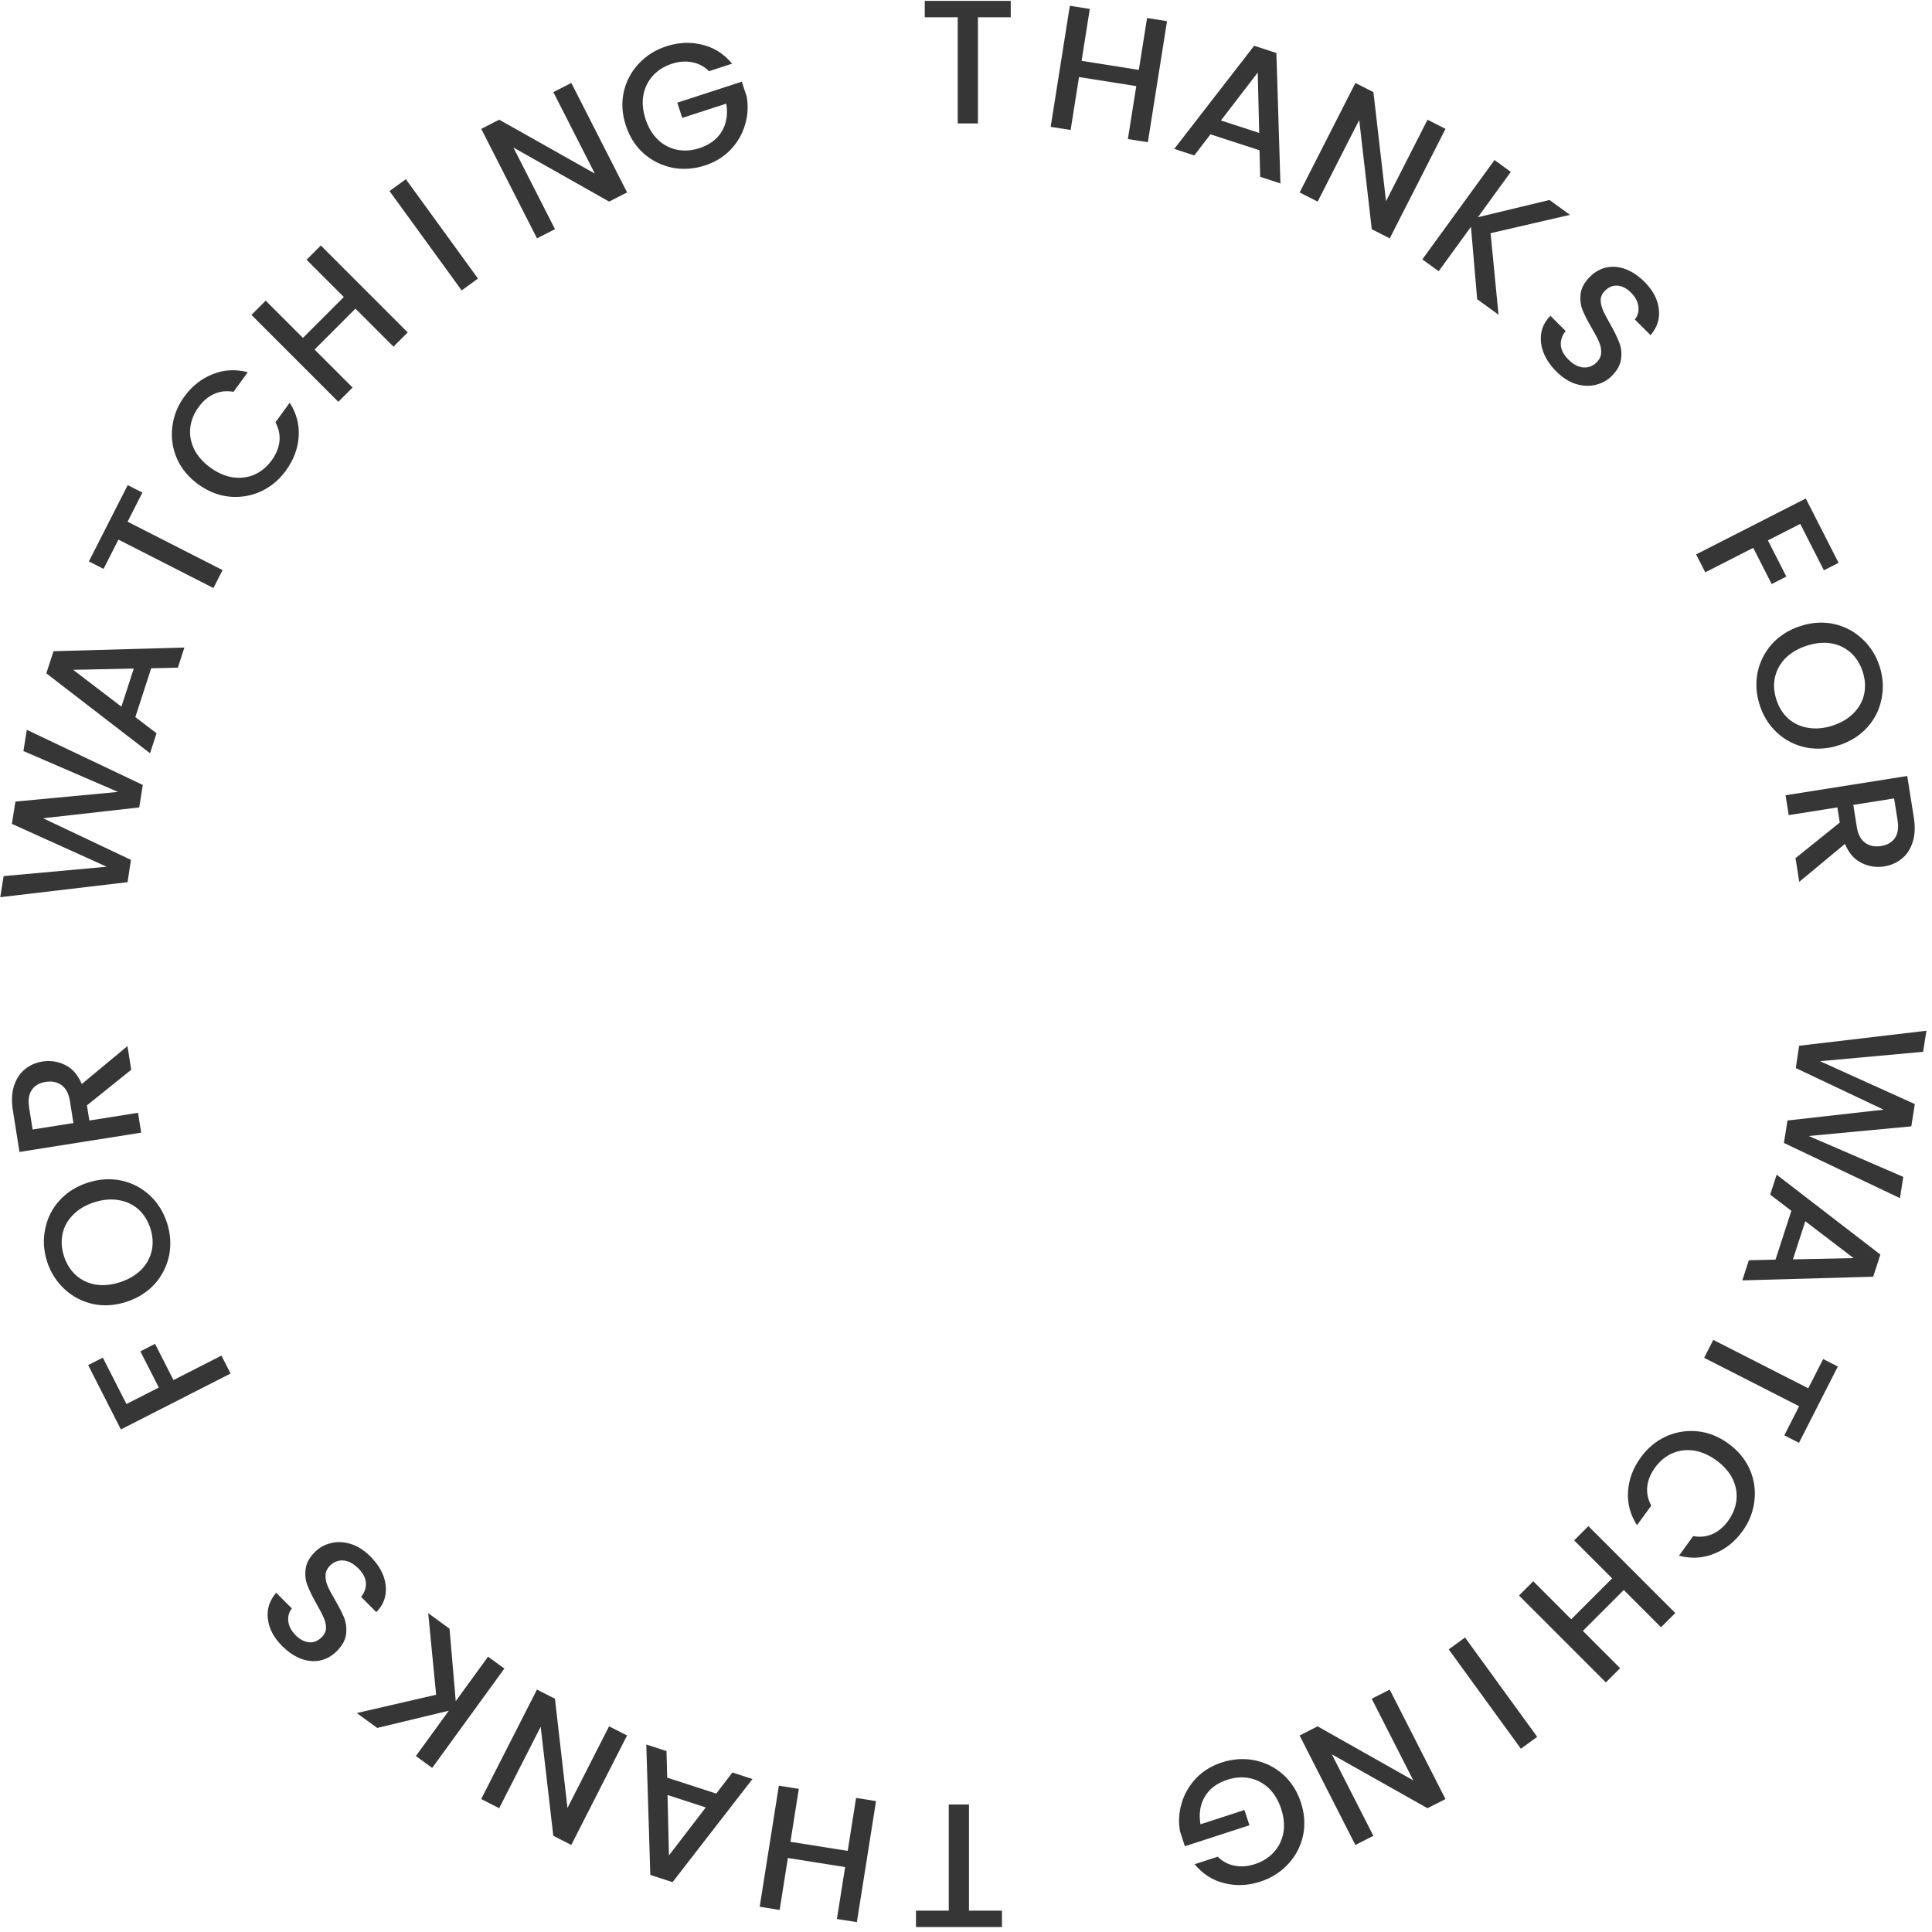 <svg width="331" height="331" viewBox="0 0 331 331" fill="none" xmlns="http://www.w3.org/2000/svg">
<path d="M156.927 330.15V327.341H162.547V309.154H166.01V327.341H171.66V330.15H156.927Z" fill="#363636"/>
<path d="M130.154 326.675L133.438 305.935L136.858 306.476L135.422 315.549L145.231 317.103L146.668 308.03L150.087 308.572L146.803 329.313L143.383 328.771L144.792 319.878L134.982 318.324L133.574 327.217L130.154 326.675Z" fill="#363636"/>
<path d="M114.307 304.556L122.71 307.287L125.479 303.674L128.915 304.79L115.226 322.462L111.415 321.223L110.725 298.878L114.189 300.005L114.307 304.556ZM114.363 307.53L114.609 317.876L120.917 309.66L114.363 307.53Z" fill="#363636"/>
<path d="M91.995 289.463L95.076 291.034L97.224 309.747L104.349 295.76L107.431 297.33L97.876 316.087L94.794 314.517L92.633 295.831L85.522 309.791L82.44 308.22L91.995 289.463Z" fill="#363636"/>
<path d="M77.016 279.037L78.082 291.448L83.614 283.832L86.41 285.864L74.047 302.884L71.251 300.852L76.89 293.089L64.629 296.039L61.122 293.49L74.719 290.351L73.362 276.381L77.016 279.037Z" fill="#363636"/>
<path d="M63.462 266.664C64.462 267.664 65.19 268.735 65.647 269.877C66.09 271.034 66.218 272.163 66.032 273.262C65.847 274.362 65.326 275.34 64.469 276.197L61.856 273.584C62.441 272.884 62.72 272.105 62.691 271.248C62.648 270.377 62.22 269.535 61.406 268.721C60.564 267.878 59.707 267.421 58.836 267.349C57.951 267.292 57.187 267.585 56.544 268.228C56.044 268.728 55.787 269.285 55.773 269.899C55.745 270.499 55.866 271.106 56.137 271.72C56.394 272.32 56.808 273.105 57.38 274.076C58.093 275.305 58.629 276.354 58.986 277.226C59.314 278.097 59.414 279.025 59.286 280.011C59.157 280.996 58.629 281.953 57.701 282.881C56.844 283.738 55.88 284.274 54.809 284.488C53.738 284.702 52.646 284.595 51.532 284.167C50.419 283.738 49.355 283.017 48.341 282.003C46.899 280.56 46.085 279.018 45.899 277.375C45.685 275.733 46.156 274.233 47.313 272.877L50.012 275.576C49.512 276.162 49.305 276.883 49.391 277.74C49.476 278.597 49.905 279.411 50.676 280.182C51.375 280.882 52.125 281.275 52.925 281.36C53.724 281.446 54.459 281.153 55.131 280.482C55.587 280.025 55.83 279.511 55.859 278.939C55.859 278.368 55.73 277.783 55.473 277.183C55.216 276.583 54.816 275.812 54.274 274.869C53.56 273.612 53.032 272.541 52.689 271.656C52.332 270.756 52.225 269.806 52.368 268.806C52.482 267.806 53.01 266.835 53.953 265.893C54.709 265.136 55.63 264.629 56.715 264.372C57.786 264.1 58.922 264.15 60.121 264.522C61.292 264.893 62.406 265.607 63.462 266.664Z" fill="#363636"/>
<path d="M15.101 233.875L17.615 232.594L21.665 240.544L27.207 237.719L24.049 231.521L26.563 230.239L29.721 236.438L37.939 232.249L39.504 235.322L20.715 244.897L15.101 233.875Z" fill="#363636"/>
<path d="M28.609 209.495C29.213 211.354 29.337 213.21 28.981 215.063C28.6 216.903 27.779 218.537 26.519 219.963C25.233 221.377 23.608 222.403 21.645 223.041C19.681 223.679 17.774 223.801 15.922 223.407C14.064 222.994 12.45 222.152 11.079 220.881C9.683 219.597 8.683 218.026 8.079 216.167C7.469 214.289 7.355 212.43 7.736 210.59C8.092 208.736 8.903 207.106 10.169 205.699C11.436 204.291 13.051 203.268 15.014 202.63C16.978 201.992 18.895 201.867 20.766 202.255C22.618 202.649 24.242 203.488 25.638 204.771C27.008 206.042 27.999 207.617 28.609 209.495ZM25.75 210.424C25.321 209.102 24.639 208.02 23.706 207.179C22.754 206.344 21.627 205.821 20.323 205.609C18.995 205.384 17.589 205.512 16.107 205.994C14.625 206.475 13.422 207.195 12.498 208.152C11.569 209.09 10.974 210.173 10.713 211.402C10.453 212.631 10.537 213.906 10.967 215.229C11.396 216.551 12.077 217.633 13.01 218.474C13.943 219.315 15.065 219.851 16.374 220.082C17.677 220.294 19.07 220.159 20.552 219.678C22.034 219.196 23.25 218.483 24.199 217.539C25.122 216.582 25.724 215.486 26.004 214.251C26.264 213.022 26.18 211.746 25.75 210.424Z" fill="#363636"/>
<path d="M22.479 183.279L14.895 189.376L15.306 191.972L23.646 190.651L24.184 194.053L3.335 197.356L2.201 190.193C1.949 188.602 2.017 187.215 2.403 186.032C2.787 184.829 3.406 183.884 4.261 183.198C5.113 182.492 6.119 182.047 7.279 181.864C8.638 181.648 9.941 181.85 11.187 182.468C12.41 183.07 13.351 184.154 14.009 185.723L21.836 179.221L22.479 183.279ZM12.576 192.404L11.981 188.644C11.779 187.371 11.308 186.467 10.567 185.931C9.823 185.376 8.911 185.184 7.831 185.355C6.751 185.526 5.962 185.978 5.463 186.709C4.944 187.444 4.786 188.458 4.991 189.751L5.587 193.512L12.576 192.404Z" fill="#363636"/>
<path d="M4.588 125.032L24.464 134.483L23.854 138.333L7.385 140.19L22.432 147.315L21.857 151.14L0.047 153.711L0.619 150.1L18.278 148.493L2.036 141.148L2.641 137.328L20.216 135.676L4.012 128.673L4.588 125.032Z" fill="#363636"/>
<path d="M25.902 114.495L23.185 122.86L26.818 125.63L25.707 129.051L7.936 115.361L9.168 111.567L31.59 110.94L30.47 114.39L25.902 114.495ZM22.918 114.542L12.537 114.759L20.799 121.067L22.918 114.542Z" fill="#363636"/>
<path d="M21.883 83.112L24.397 84.394L21.858 89.379L38.132 97.673L36.567 100.746L20.293 92.451L17.739 97.464L15.225 96.183L21.883 83.112Z" fill="#363636"/>
<path d="M33.966 82.978C32.298 81.766 31.081 80.295 30.314 78.565C29.558 76.819 29.293 75.017 29.518 73.16C29.738 71.275 30.424 69.54 31.574 67.957C32.89 66.145 34.508 64.863 36.427 64.113C38.342 63.334 40.348 63.221 42.446 63.772L40.009 67.127C38.789 66.914 37.674 67.039 36.663 67.502C35.653 67.965 34.774 68.711 34.027 69.739C33.208 70.866 32.733 72.054 32.599 73.304C32.465 74.554 32.689 75.776 33.27 76.972C33.862 78.151 34.788 79.198 36.047 80.113C37.306 81.028 38.588 81.585 39.892 81.784C41.208 81.967 42.448 81.808 43.611 81.307C44.759 80.793 45.741 79.974 46.56 78.847C47.307 77.819 47.744 76.752 47.872 75.648C48 74.543 47.774 73.444 47.195 72.349L49.632 68.994C50.804 70.819 51.316 72.763 51.168 74.825C51.031 76.871 50.304 78.799 48.988 80.612C47.826 82.212 46.396 83.406 44.7 84.193C42.987 84.969 41.184 85.267 39.291 85.089C37.409 84.894 35.634 84.19 33.966 82.978Z" fill="#363636"/>
<path d="M54.965 42.06L69.851 56.95L67.409 59.392L60.898 52.879L53.894 59.885L60.405 66.397L57.964 68.839L43.078 53.95L45.52 51.508L51.902 57.892L58.906 50.887L52.523 44.503L54.965 42.06Z" fill="#363636"/>
<path d="M69.53 30.702L81.892 47.722L79.096 49.754L66.734 32.734L69.53 30.702Z" fill="#363636"/>
<path d="M107.438 32.967L104.356 34.538L87.959 25.277L95.084 39.263L92.002 40.834L82.447 22.077L85.529 20.506L101.913 29.741L94.802 15.781L97.883 14.21L107.438 32.967Z" fill="#363636"/>
<path d="M121.469 12.199C120.625 11.371 119.661 10.858 118.575 10.661C117.483 10.443 116.33 10.532 115.118 10.926C113.789 11.358 112.702 12.039 111.855 12.971C111.009 13.903 110.465 15.012 110.223 16.299C110 17.579 110.122 18.938 110.589 20.375C111.056 21.812 111.759 22.993 112.698 23.917C113.649 24.815 114.741 25.393 115.974 25.649C117.206 25.905 118.487 25.818 119.815 25.386C121.605 24.804 122.896 23.834 123.689 22.474C124.482 21.115 124.726 19.541 124.423 17.755L116.886 20.204L116.037 17.588L127.095 13.994L127.926 16.552C128.219 18.173 128.125 19.782 127.643 21.38C127.181 22.971 126.356 24.394 125.167 25.649C123.992 26.878 122.528 27.778 120.777 28.347C118.89 28.96 117.027 29.089 115.188 28.733C113.342 28.358 111.705 27.545 110.277 26.293C108.868 25.034 107.846 23.428 107.211 21.473C106.576 19.518 106.459 17.617 106.859 15.771C107.279 13.918 108.128 12.307 109.407 10.938C110.699 9.544 112.279 8.543 114.146 7.936C116.283 7.242 118.35 7.153 120.348 7.669C122.359 8.159 124.051 9.241 125.424 10.913L121.469 12.199Z" fill="#363636"/>
<path d="M173.165 0.15V2.96H167.545V21.147H164.083V2.96H158.432V0.15H173.165Z" fill="#363636"/>
<path d="M199.939 3.627L196.655 24.368L193.235 23.826L194.672 14.754L184.862 13.2L183.426 22.272L180.006 21.73L183.29 0.989L186.71 1.531L185.302 10.424L195.111 11.978L196.519 3.085L199.939 3.627Z" fill="#363636"/>
<path d="M215.787 25.746L207.384 23.016L204.614 26.628L201.178 25.512L214.868 7.84L218.679 9.079L219.369 31.424L215.904 30.298L215.787 25.746ZM215.731 22.773L215.485 12.427L209.177 20.642L215.731 22.773Z" fill="#363636"/>
<path d="M238.099 40.838L235.017 39.267L232.869 20.555L225.744 34.541L222.662 32.971L232.217 14.214L235.299 15.785L237.46 34.47L244.572 20.51L247.653 22.081L238.099 40.838Z" fill="#363636"/>
<path d="M253.077 51.264L252.012 38.853L246.48 46.469L243.684 44.437L256.046 27.417L258.842 29.449L253.204 37.212L265.465 34.262L268.972 36.81L255.375 39.95L256.732 53.919L253.077 51.264Z" fill="#363636"/>
<path d="M266.632 63.638C265.632 62.638 264.904 61.567 264.447 60.424C264.004 59.267 263.876 58.139 264.061 57.039C264.247 55.94 264.768 54.962 265.625 54.105L268.238 56.718C267.652 57.418 267.374 58.196 267.403 59.053C267.445 59.925 267.874 60.767 268.688 61.581C269.53 62.424 270.387 62.881 271.258 62.952C272.143 63.009 272.907 62.717 273.55 62.074C274.049 61.574 274.306 61.017 274.321 60.403C274.349 59.803 274.228 59.196 273.957 58.582C273.7 57.982 273.285 57.197 272.714 56.225C272 54.997 271.465 53.947 271.108 53.076C270.78 52.205 270.68 51.277 270.808 50.291C270.937 49.306 271.465 48.349 272.393 47.42C273.25 46.564 274.214 46.028 275.284 45.814C276.355 45.599 277.448 45.707 278.561 46.135C279.675 46.564 280.739 47.285 281.753 48.299C283.195 49.741 284.009 51.284 284.194 52.926C284.409 54.569 283.937 56.068 282.781 57.425L280.082 54.726C280.582 54.14 280.789 53.419 280.703 52.562C280.618 51.705 280.189 50.891 279.418 50.12C278.718 49.42 277.969 49.027 277.169 48.942C276.37 48.856 275.634 49.149 274.963 49.82C274.506 50.277 274.264 50.791 274.235 51.362C274.235 51.934 274.363 52.519 274.621 53.119C274.878 53.719 275.277 54.49 275.82 55.433C276.534 56.69 277.062 57.761 277.405 58.646C277.762 59.546 277.869 60.496 277.726 61.495C277.612 62.495 277.084 63.467 276.141 64.409C275.384 65.166 274.463 65.673 273.378 65.93C272.307 66.201 271.172 66.151 269.973 65.78C268.802 65.409 267.688 64.695 266.632 63.638Z" fill="#363636"/>
<path d="M314.993 96.426L312.479 97.708L308.429 89.758L302.887 92.582L306.045 98.781L303.53 100.062L300.373 93.863L292.155 98.052L290.59 94.98L309.378 85.404L314.993 96.426Z" fill="#363636"/>
<path d="M301.484 120.807C300.88 118.948 300.756 117.092 301.112 115.239C301.493 113.399 302.314 111.765 303.574 110.338C304.86 108.925 306.485 107.899 308.448 107.261C310.412 106.623 312.319 106.501 314.171 106.895C316.029 107.308 317.643 108.15 319.014 109.421C320.41 110.704 321.41 112.276 322.014 114.135C322.624 116.013 322.738 117.872 322.357 119.712C322.001 121.565 321.19 123.196 319.923 124.603C318.657 126.011 317.042 127.033 315.078 127.671C313.115 128.31 311.198 128.435 309.327 128.047C307.475 127.653 305.851 126.814 304.455 125.53C303.084 124.259 302.094 122.685 301.484 120.807ZM304.343 119.878C304.772 121.2 305.453 122.282 306.386 123.123C307.338 123.958 308.466 124.481 309.769 124.693C311.098 124.918 312.504 124.79 313.986 124.308C315.468 123.826 316.671 123.107 317.594 122.15C318.524 121.212 319.119 120.129 319.38 118.9C319.64 117.671 319.556 116.396 319.126 115.073C318.697 113.751 318.015 112.669 317.082 111.828C316.149 110.987 315.028 110.451 313.719 110.22C312.416 110.008 311.023 110.142 309.541 110.624C308.058 111.106 306.843 111.819 305.894 112.763C304.97 113.72 304.369 114.816 304.089 116.051C303.828 117.28 303.913 118.555 304.343 119.878Z" fill="#363636"/>
<path d="M307.615 147.022L315.199 140.926L314.788 138.33L306.448 139.651L305.909 136.249L326.758 132.946L327.892 140.108C328.144 141.7 328.077 143.087 327.69 144.27C327.307 145.473 326.688 146.418 325.833 147.104C324.981 147.81 323.975 148.254 322.815 148.438C321.455 148.654 320.152 148.452 318.906 147.834C317.684 147.232 316.743 146.147 316.085 144.579L308.258 151.081L307.615 147.022ZM317.517 137.897L318.113 141.658C318.315 142.931 318.786 143.835 319.527 144.371C320.27 144.926 321.182 145.118 322.262 144.947C323.342 144.776 324.132 144.324 324.631 143.592C325.15 142.858 325.307 141.844 325.103 140.55L324.507 136.79L317.517 137.897Z" fill="#363636"/>
<path d="M325.506 205.269L305.63 195.819L306.24 191.969L322.709 190.112L307.662 182.986L308.237 179.162L330.047 176.59L329.475 180.201L311.815 181.809L328.057 189.154L327.453 192.974L309.878 194.626L326.082 201.628L325.506 205.269Z" fill="#363636"/>
<path d="M304.189 215.806L306.907 207.441L303.274 204.671L304.385 201.25L322.156 214.939L320.923 218.734L298.502 219.361L299.622 215.911L304.189 215.806ZM307.173 215.759L317.555 215.542L309.293 209.233L307.173 215.759Z" fill="#363636"/>
<path d="M308.211 247.19L305.696 245.908L308.236 240.923L291.962 232.628L293.527 229.556L309.801 237.85L312.354 232.838L314.869 234.119L308.211 247.19Z" fill="#363636"/>
<path d="M296.128 247.324C297.795 248.536 299.013 250.007 299.78 251.737C300.535 253.483 300.8 255.285 300.576 257.142C300.355 259.027 299.67 260.762 298.52 262.345C297.204 264.158 295.586 265.439 293.667 266.189C291.752 266.968 289.746 267.082 287.648 266.53L290.085 263.175C291.305 263.388 292.42 263.263 293.43 262.8C294.441 262.337 295.32 261.592 296.067 260.563C296.885 259.437 297.361 258.248 297.495 256.998C297.628 255.748 297.405 254.526 296.824 253.33C296.231 252.152 295.305 251.105 294.046 250.19C292.787 249.275 291.506 248.717 290.202 248.518C288.886 248.335 287.646 248.494 286.482 248.995C285.335 249.509 284.352 250.329 283.534 251.455C282.787 252.484 282.35 253.55 282.222 254.655C282.094 255.759 282.32 256.859 282.899 257.953L280.462 261.308C279.289 259.483 278.777 257.539 278.926 255.477C279.063 253.432 279.79 251.503 281.106 249.691C282.268 248.091 283.697 246.897 285.394 246.109C287.106 245.333 288.91 245.035 290.803 245.214C292.685 245.409 294.46 246.112 296.128 247.324Z" fill="#363636"/>
<path d="M275.128 288.241L260.243 273.352L262.684 270.91L269.195 277.422L276.199 270.417L269.688 263.904L272.13 261.462L287.015 276.351L284.574 278.793L278.191 272.409L271.187 279.415L277.57 285.799L275.128 288.241Z" fill="#363636"/>
<path d="M260.564 299.599L248.201 282.579L250.997 280.547L263.36 297.567L260.564 299.599Z" fill="#363636"/>
<path d="M222.655 297.334L225.736 295.764L242.134 305.025L235.009 291.038L238.091 289.467L247.646 308.224L244.564 309.795L228.18 300.561L235.291 314.521L232.209 316.091L222.655 297.334Z" fill="#363636"/>
<path d="M208.625 318.102C209.469 318.93 210.433 319.443 211.519 319.641C212.611 319.858 213.764 319.769 214.976 319.375C216.304 318.944 217.392 318.262 218.238 317.33C219.085 316.398 219.629 315.289 219.871 314.002C220.093 312.722 219.971 311.364 219.504 309.926C219.037 308.489 218.335 307.308 217.396 306.384C216.445 305.486 215.352 304.909 214.12 304.652C212.888 304.396 211.607 304.484 210.279 304.915C208.489 305.497 207.197 306.468 206.405 307.827C205.612 309.187 205.367 310.76 205.671 312.547L213.207 310.098L214.057 312.714L202.998 316.308L202.167 313.749C201.875 312.128 201.969 310.519 202.451 308.922C202.913 307.331 203.738 305.908 204.926 304.653C206.102 303.423 207.565 302.524 209.317 301.954C211.204 301.341 213.067 301.213 214.906 301.568C216.751 301.943 218.388 302.756 219.817 304.009C221.226 305.267 222.248 306.874 222.883 308.828C223.518 310.783 223.635 312.684 223.234 314.53C222.815 316.383 221.965 317.994 220.686 319.363C219.394 320.758 217.815 321.758 215.947 322.365C213.811 323.059 211.743 323.149 209.746 322.633C207.735 322.142 206.043 321.06 204.669 319.388L208.625 318.102Z" fill="#363636"/>
</svg>
